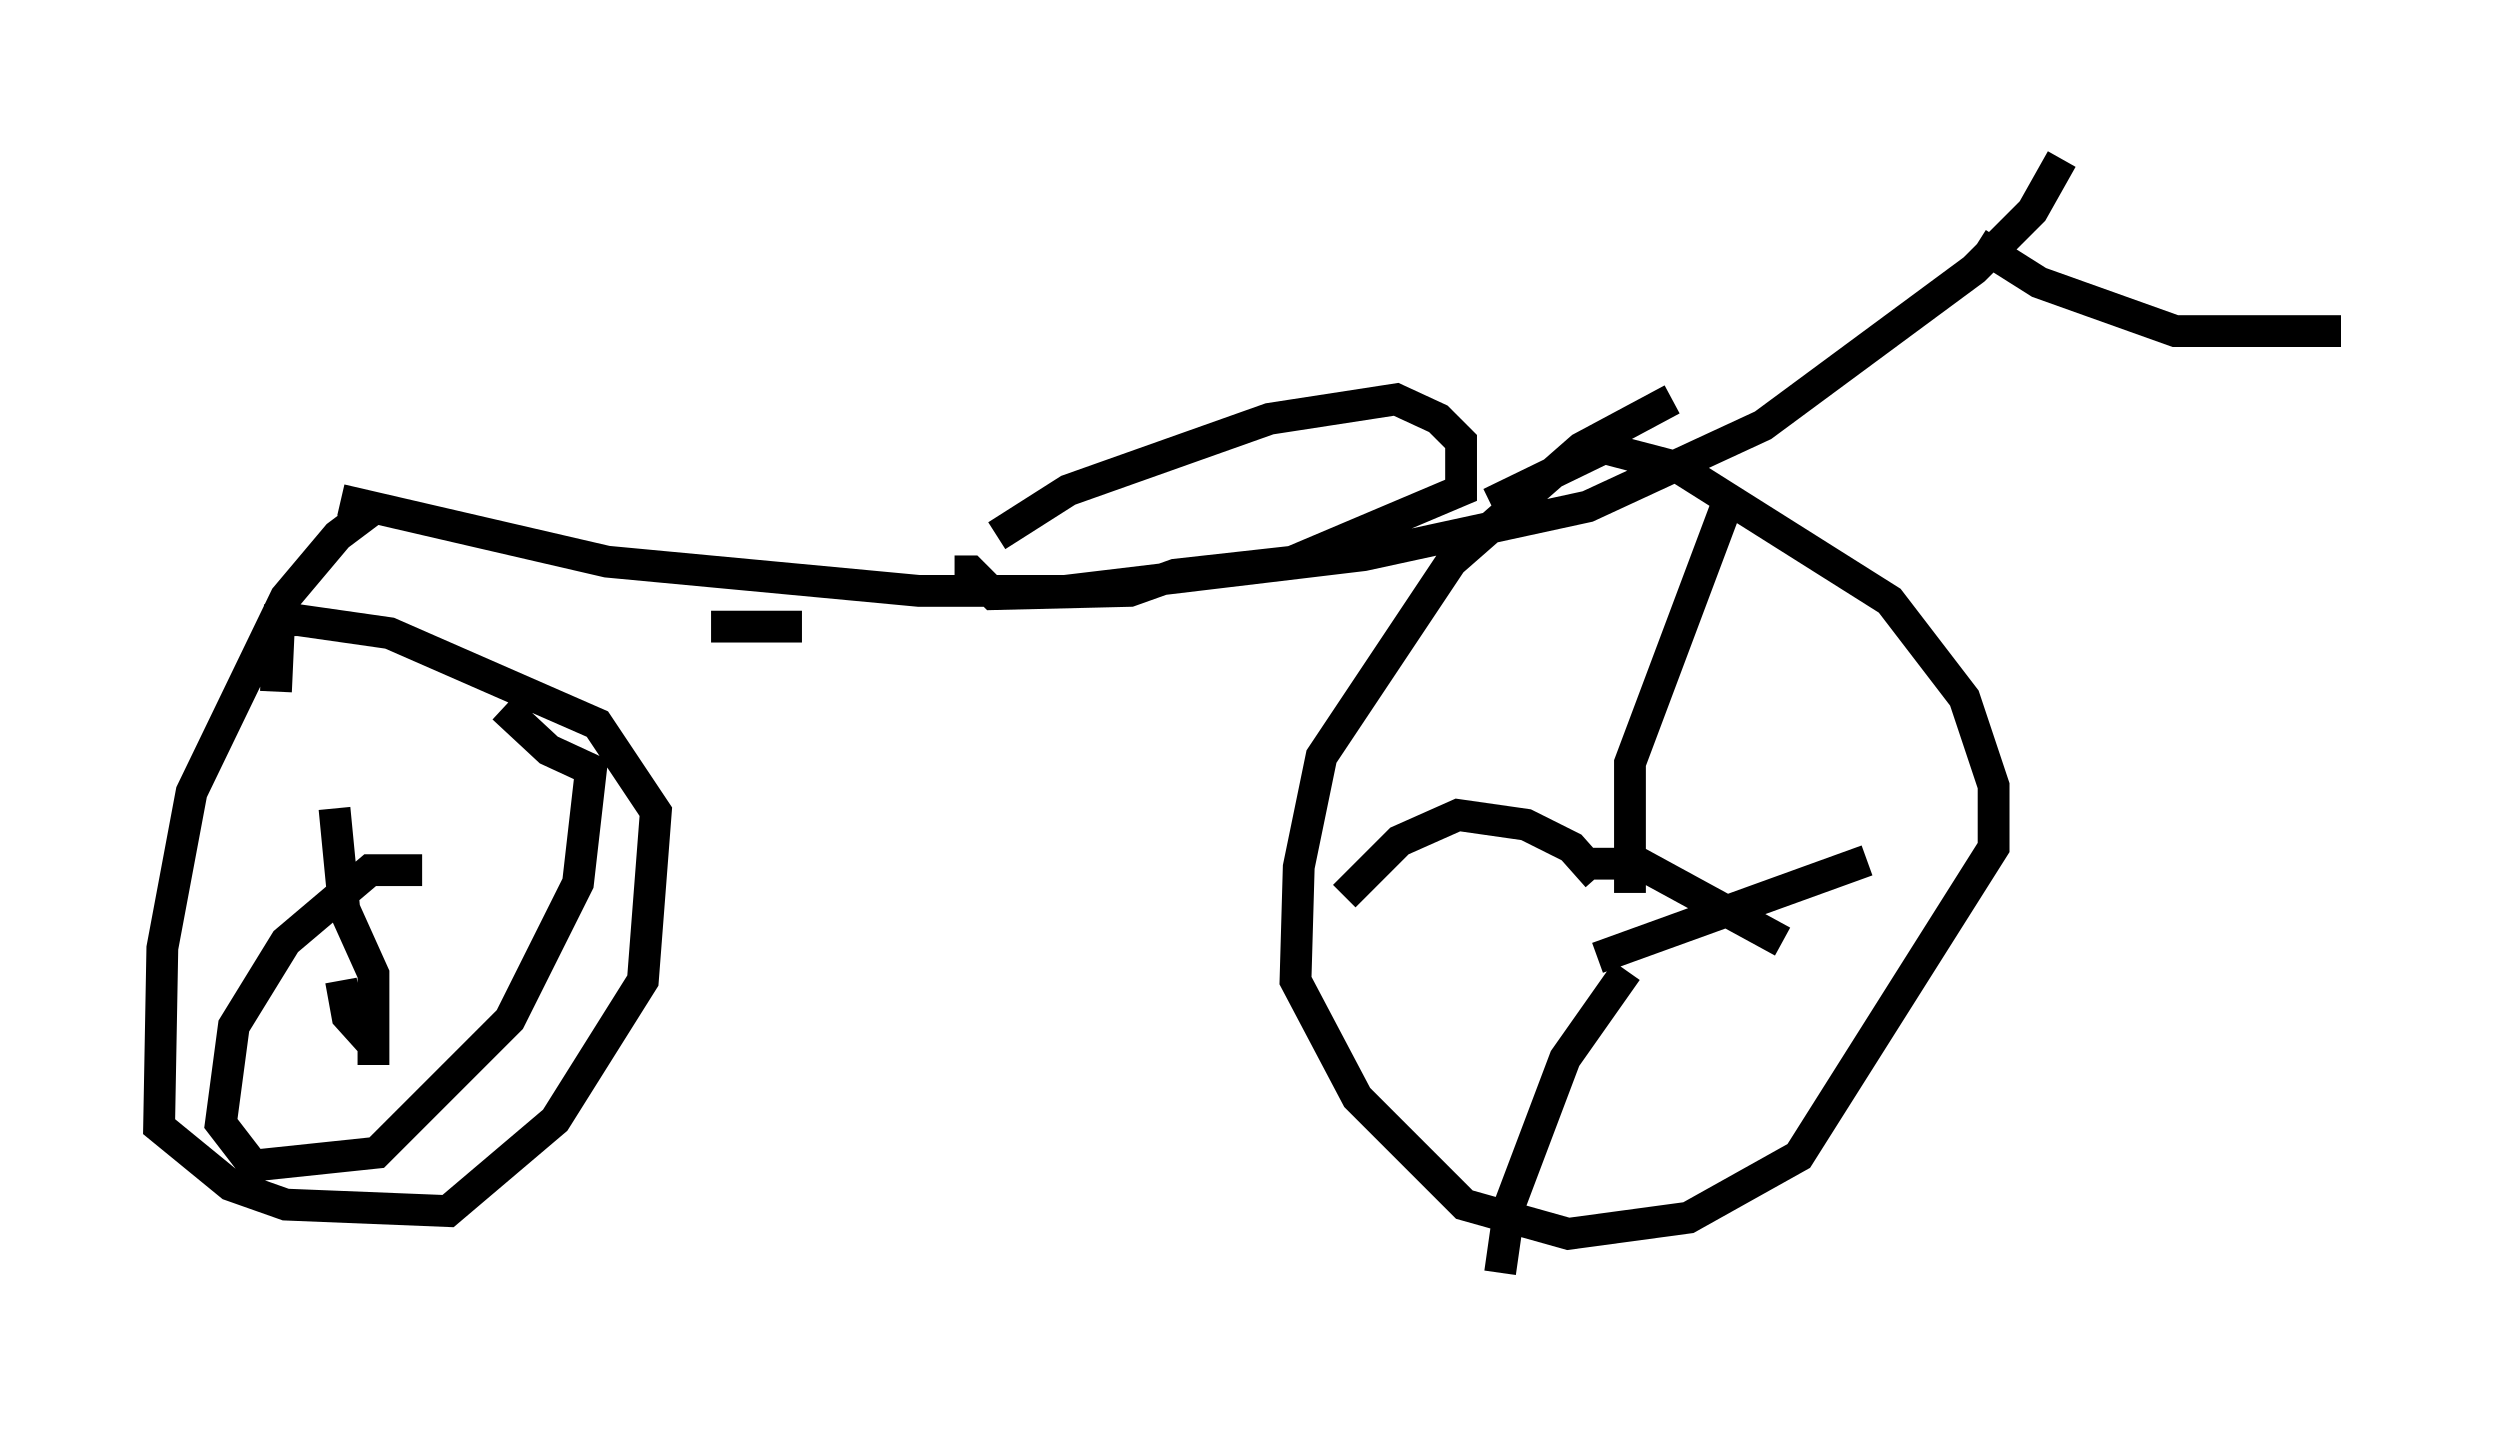 <?xml version="1.0" encoding="utf-8" ?>
<svg baseProfile="full" height="45.015" version="1.1" width="78.601" xmlns="http://www.w3.org/2000/svg" xmlns:ev="http://www.w3.org/2001/xml-events" xmlns:xlink="http://www.w3.org/1999/xlink"><defs /><rect fill="white" height="45.015" width="78.601" x="0" y="0" /><path d="M6.735, 13.677 m3.981, 2.042 l8.371, 1.94 9.8, 0.919 l4.594, 0.0 9.392, -1.123 l7.044, -1.531 5.513, -2.552 l6.635, -4.9 1.838, -1.838 l0.919, -1.633 m-2.654, 2.654 l1.94, 1.225 4.288, 1.531 l5.206, 0.0 m-48.388, 9.29 l-2.858, 0.0 m8.983, -2.858 l2.246, -1.429 6.329, -2.246 l3.981, -0.613 1.327, 0.613 l0.715, 0.715 0.0, 1.531 l-5.308, 2.246 -3.675, 0.408 l-1.429, 0.51 -4.288, 0.102 l-0.715, -0.715 -0.51, 0.0 m-18.171, -2.042 l-1.225, 0.919 -1.633, 1.94 l-2.96, 6.125 -0.919, 4.9 l-0.102, 5.615 2.246, 1.838 l1.735, 0.613 5.104, 0.204 l3.369, -2.858 2.756, -4.39 l0.408, -5.308 -1.838, -2.756 l-6.533, -2.858 -2.858, -0.408 l-0.613, 0.0 -0.102, 2.246 m43.896, -9.188 l-2.858, 1.531 -4.083, 3.573 l-4.083, 6.125 -0.715, 3.471 l-0.102, 3.573 1.94, 3.675 l3.369, 3.369 3.267, 0.919 l3.777, -0.51 3.471, -1.94 l6.125, -9.698 0.0, -1.94 l-0.919, -2.756 -2.348, -3.063 l-6.635, -4.185 -2.348, -0.613 l-3.573, 1.735 m4.39, 12.25 l0.0, -4.083 3.063, -8.167 m-4.083, 11.74 l-0.817, -0.919 -1.429, -0.715 l-2.144, -0.306 -1.838, 0.817 l-1.735, 1.735 m7.554, -1.021 l1.735, 0.0 4.492, 2.45 m-4.9, 0.919 l-1.94, 2.756 -1.735, 4.594 l-0.306, 2.144 m3.063, -9.902 l8.473, -3.063 m-45.428, 0.306 l-1.633, 0.0 -2.654, 2.246 l-1.633, 2.654 -0.408, 3.063 l1.021, 1.327 3.879, -0.408 l4.185, -4.185 2.144, -4.288 l0.408, -3.573 -1.327, -0.613 l-1.429, -1.327 m-4.083, 11.229 l0.0, -2.858 -0.919, -2.042 l-0.306, -3.165 m1.327, 7.554 l-0.919, -1.021 -0.204, -1.123 " fill="none" stroke="black" stroke-width="1" /></svg>